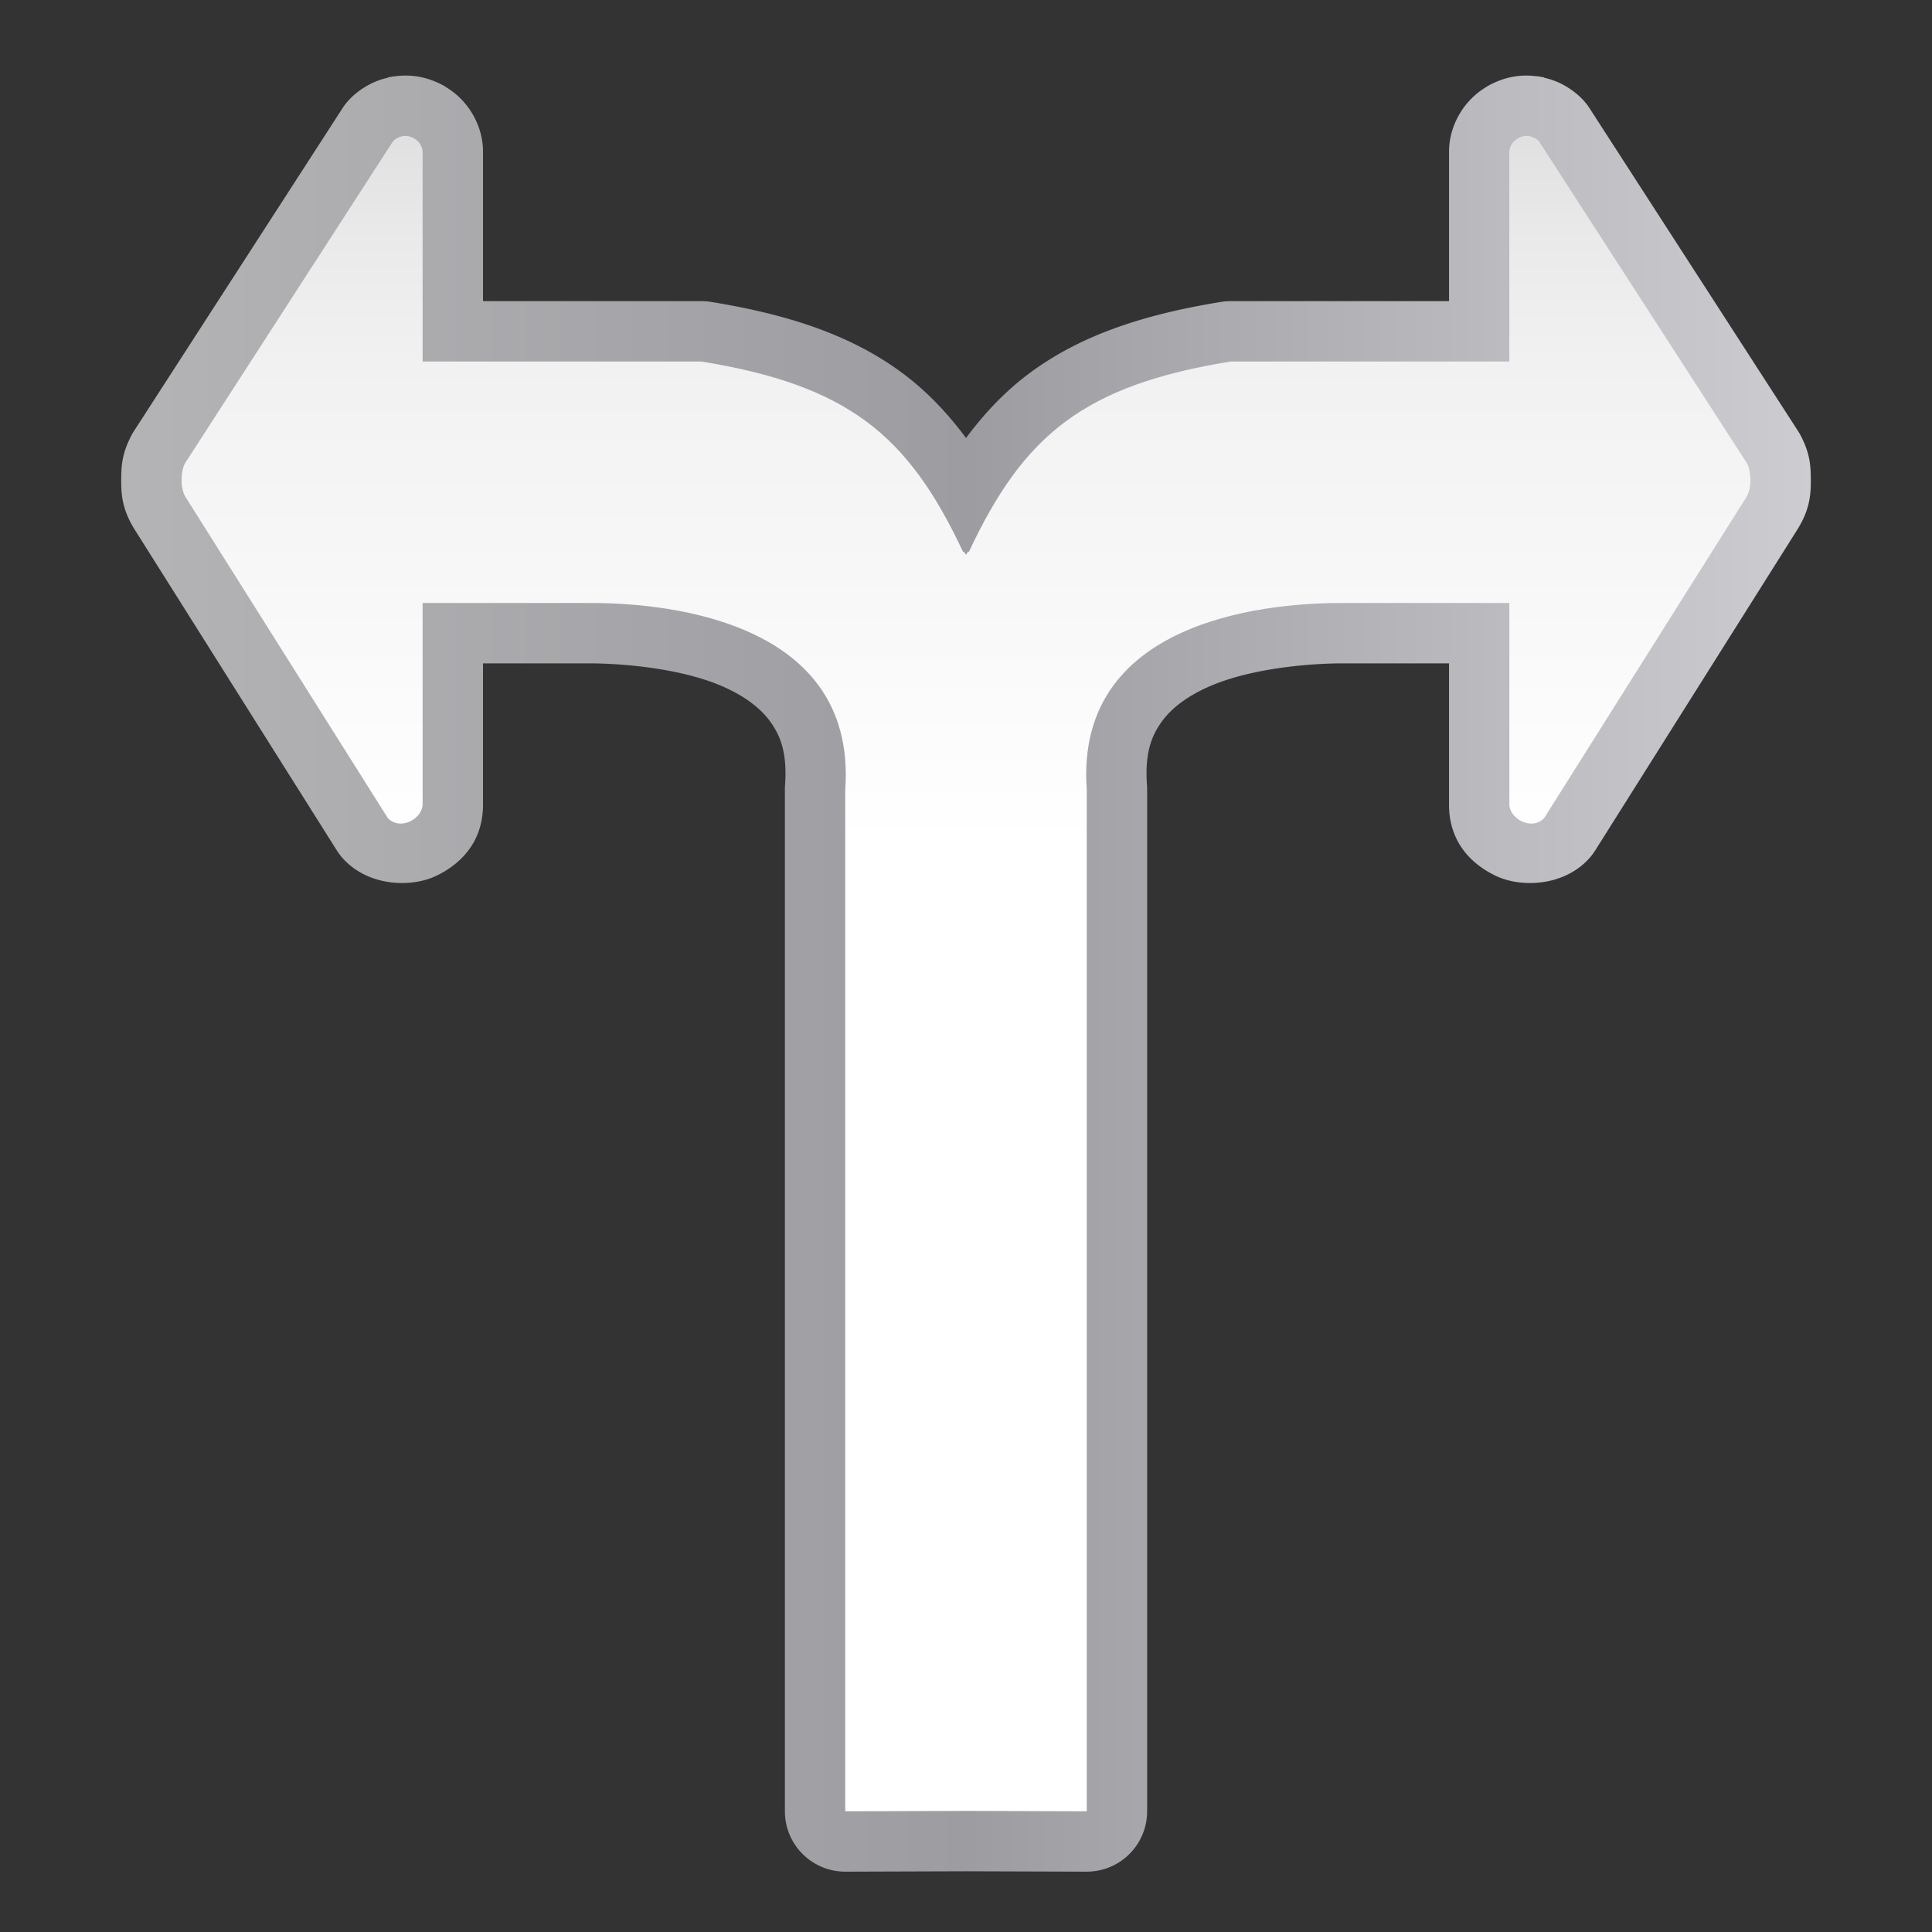 <svg height="32" viewBox="0 0 32 32" width="32" xmlns="http://www.w3.org/2000/svg" xmlns:xlink="http://www.w3.org/1999/xlink"><rect x="0" y="0" width="32" height="32" fill="#333333" stroke="none"/><linearGradient id="a" gradientUnits="userSpaceOnUse" x1="64" x2="64" y1="123.975" y2="7.975"><stop offset="0" stop-color="#fff"/><stop offset=".586" stop-color="#fff"/><stop offset=".862" stop-color="#f1f1f1"/><stop offset=".931" stop-color="#eaeaea"/><stop offset="1" stop-color="#dfdfdf"/></linearGradient><linearGradient id="b" gradientUnits="userSpaceOnUse" x1="8.031" x2="119.969" y1="64.528" y2="64.528"><stop offset="0" stop-color="#b4b4b6"/><stop offset=".5" stop-color="#9c9ca1"/><stop offset="1" stop-color="#cdcdd1"/></linearGradient><g fill-rule="evenodd" transform="matrix(.25 0 0 .25 0 -.006)"><path d="m27.486 5.068c-.548-.068-.986-.033-1.316.012-.148.012.15-.034-.145.014a4 4 0 0 0 -.004.002c-.559.091-.239.04-.303.072-.289.065-.608.159-.938.305-.251.111-.317.152-.215.102a4 4 0 0 0 -.021.012c.274-.138.171-.101-.17.088-.305.169-.744.455-1.154.865a4 4 0 0 0 -.531.658l-13.803 21.369a4 4 0 0 0 -.197.34c-.605 1.176-.651 1.954-.658 2.867-.007.913.034 1.908.818 3.215a4 4 0 0 0 .045.074l13.422 21.305a4 4 0 0 0 .557.695c1.696 1.696 4.41 1.766 6.037.984 1.627-.781 3.13-2.27 3.09-4.816v-9.256h6.793a4 4 0 0 0 .049 0c1.886-.023 6.005.237 8.932 1.482 1.463.623 2.571 1.427 3.258 2.377s1.129 2.089.979 4.211a4 4 0 0 0 -.01.283v.051 67.596.051a4 4 0 0 0 4 4h.271a4 4 0 0 0 .014 0l7.715-.025 7.715.025a4 4 0 0 0 .014 0h.271a4 4 0 0 0 4-4v-.051-67.596-.051a4 4 0 0 0 -.01-.283c-.151-2.122.292-3.261.979-4.211s1.794-1.754 3.258-2.377c2.927-1.246 7.045-1.505 8.932-1.482a4 4 0 0 0 .049 0h6.793v9.256c-.041 2.547 1.462 4.035 3.09 4.816 1.627.781 4.342.711 6.037-.984a4 4 0 0 0 .557-.695l13.422-21.305a4 4 0 0 0 .045-.074c.784-1.307.825-2.302.818-3.215-.007-.913-.053-1.691-.658-2.867a4 4 0 0 0 -.197-.34l-13.803-21.369a4 4 0 0 0 -.531-.658c-.411-.41-.849-.696-1.154-.865-.375-.208-.452-.23-.17-.088a4 4 0 0 0 -.021-.012c.102.051.037.01-.215-.102-.328-.145-.644-.237-.932-.303-.06-.031.255.02-.299-.072a4 4 0 0 0 -.014-.004c-.342-.056-.025-.006-.168-.016-.325-.043-.751-.077-1.291-.01a4 4 0 0 0 -.004 0c-.646.081-1.148.268-1.515.436-.464.212-.599.324-.418.221v-.002c-.237.135-.539.327-.865.615a4 4 0 0 0 -.002.002c-.162.143-.309.294-.424.422-.291.325-.504.65-.658.93-.274.496-.638 1.345-.629 2.418v9.865h-6.68-7.791a4 4 0 0 0 -.643.053c-5.196.845-9.327 2.226-12.682 4.721-1.628 1.211-2.991 2.661-4.205 4.293-1.214-1.632-2.577-3.082-4.205-4.293-3.354-2.495-7.486-3.876-12.682-4.721a4 4 0 0 0 -.643-.053h-7.791-6.68v-9.865c.009-1.073-.355-1.922-.629-2.418-.154-.278-.366-.601-.654-.924l-.004-.006c-.114-.128-.262-.279-.424-.422a4 4 0 0 0 -.004-.002c-.326-.287-.626-.48-.863-.615v.002c.181.103.046-.009-.418-.221-.368-.168-.87-.355-1.516-.436a4 4 0 0 0 -.002 0zm33.258 29.51h.004c-.049.102-.114.178-.162.281zm6.508 0h.004l.158.281c-.048-.103-.113-.179-.162-.281z" fill="url(#b)"/><path d="m26.992 9.037c-.096-.012-.195-.007-.293.006-.011.001-.022-.002-.033 0-.015.003-.03.011-.045.016-.002.001-.004.002-.006.002-.072.015-.143.037-.213.068-.018.008-.036.018-.055.027-.011.005-.022.009-.033.016-.093.051-.182.112-.266.195l-13.803 21.369c-.264.513-.321 1.602.033 2.193l13.422 21.305c.862.862 2.314.001 2.299-.939v-13.32h10.793c4.357-.053 18.032.738 17.207 12.354v.051 67.596.051h.271l7.729-.025 7.729.025h.271v-.051-67.596-.051c-.825-11.616 12.85-12.406 17.207-12.354h10.793v13.32c-.015.941 1.437 1.802 2.299.939l13.422-21.305c.355-.591.297-1.681.033-2.193l-13.803-21.369c-.083-.083-.173-.144-.266-.195-.011-.006-.022-.01-.033-.016-.018-.009-.036-.019-.055-.027-.07-.031-.141-.053-.213-.068-.002-0-.004-.001-.006-.002-.015-.005-.03-.013-.045-.016-.011-.002-.022.001-.033 0-.098-.013-.197-.018-.293-.006-.123.015-.24.055-.352.105-.034.016-.063.036-.096.055-.072.041-.14.087-.201.141-.034.03-.064.06-.094.094-.054.06-.098.126-.137.195-.076.137-.13.285-.129.449v13.899h-10.68-7.791c-9.699 1.577-13.693 4.847-17.322 12.584-.011.016-.021.031-.031.047l-.027-.047c-.051.076-.098.147-.148.223-.05-.076-.098-.147-.148-.223l-.027.047c-.01-.016-.021-.031-.031-.047-3.629-7.737-7.623-11.007-17.322-12.584h-7.791-10.68v-13.898c.001-.164-.053-.312-.129-.449-.039-.07-.083-.135-.137-.195-.03-.033-.06-.064-.094-.094-.061-.054-.129-.1-.201-.141-.032-.018-.062-.039-.096-.055-.111-.051-.229-.09-.352-.105z" fill="url(#a)"/></g></svg>